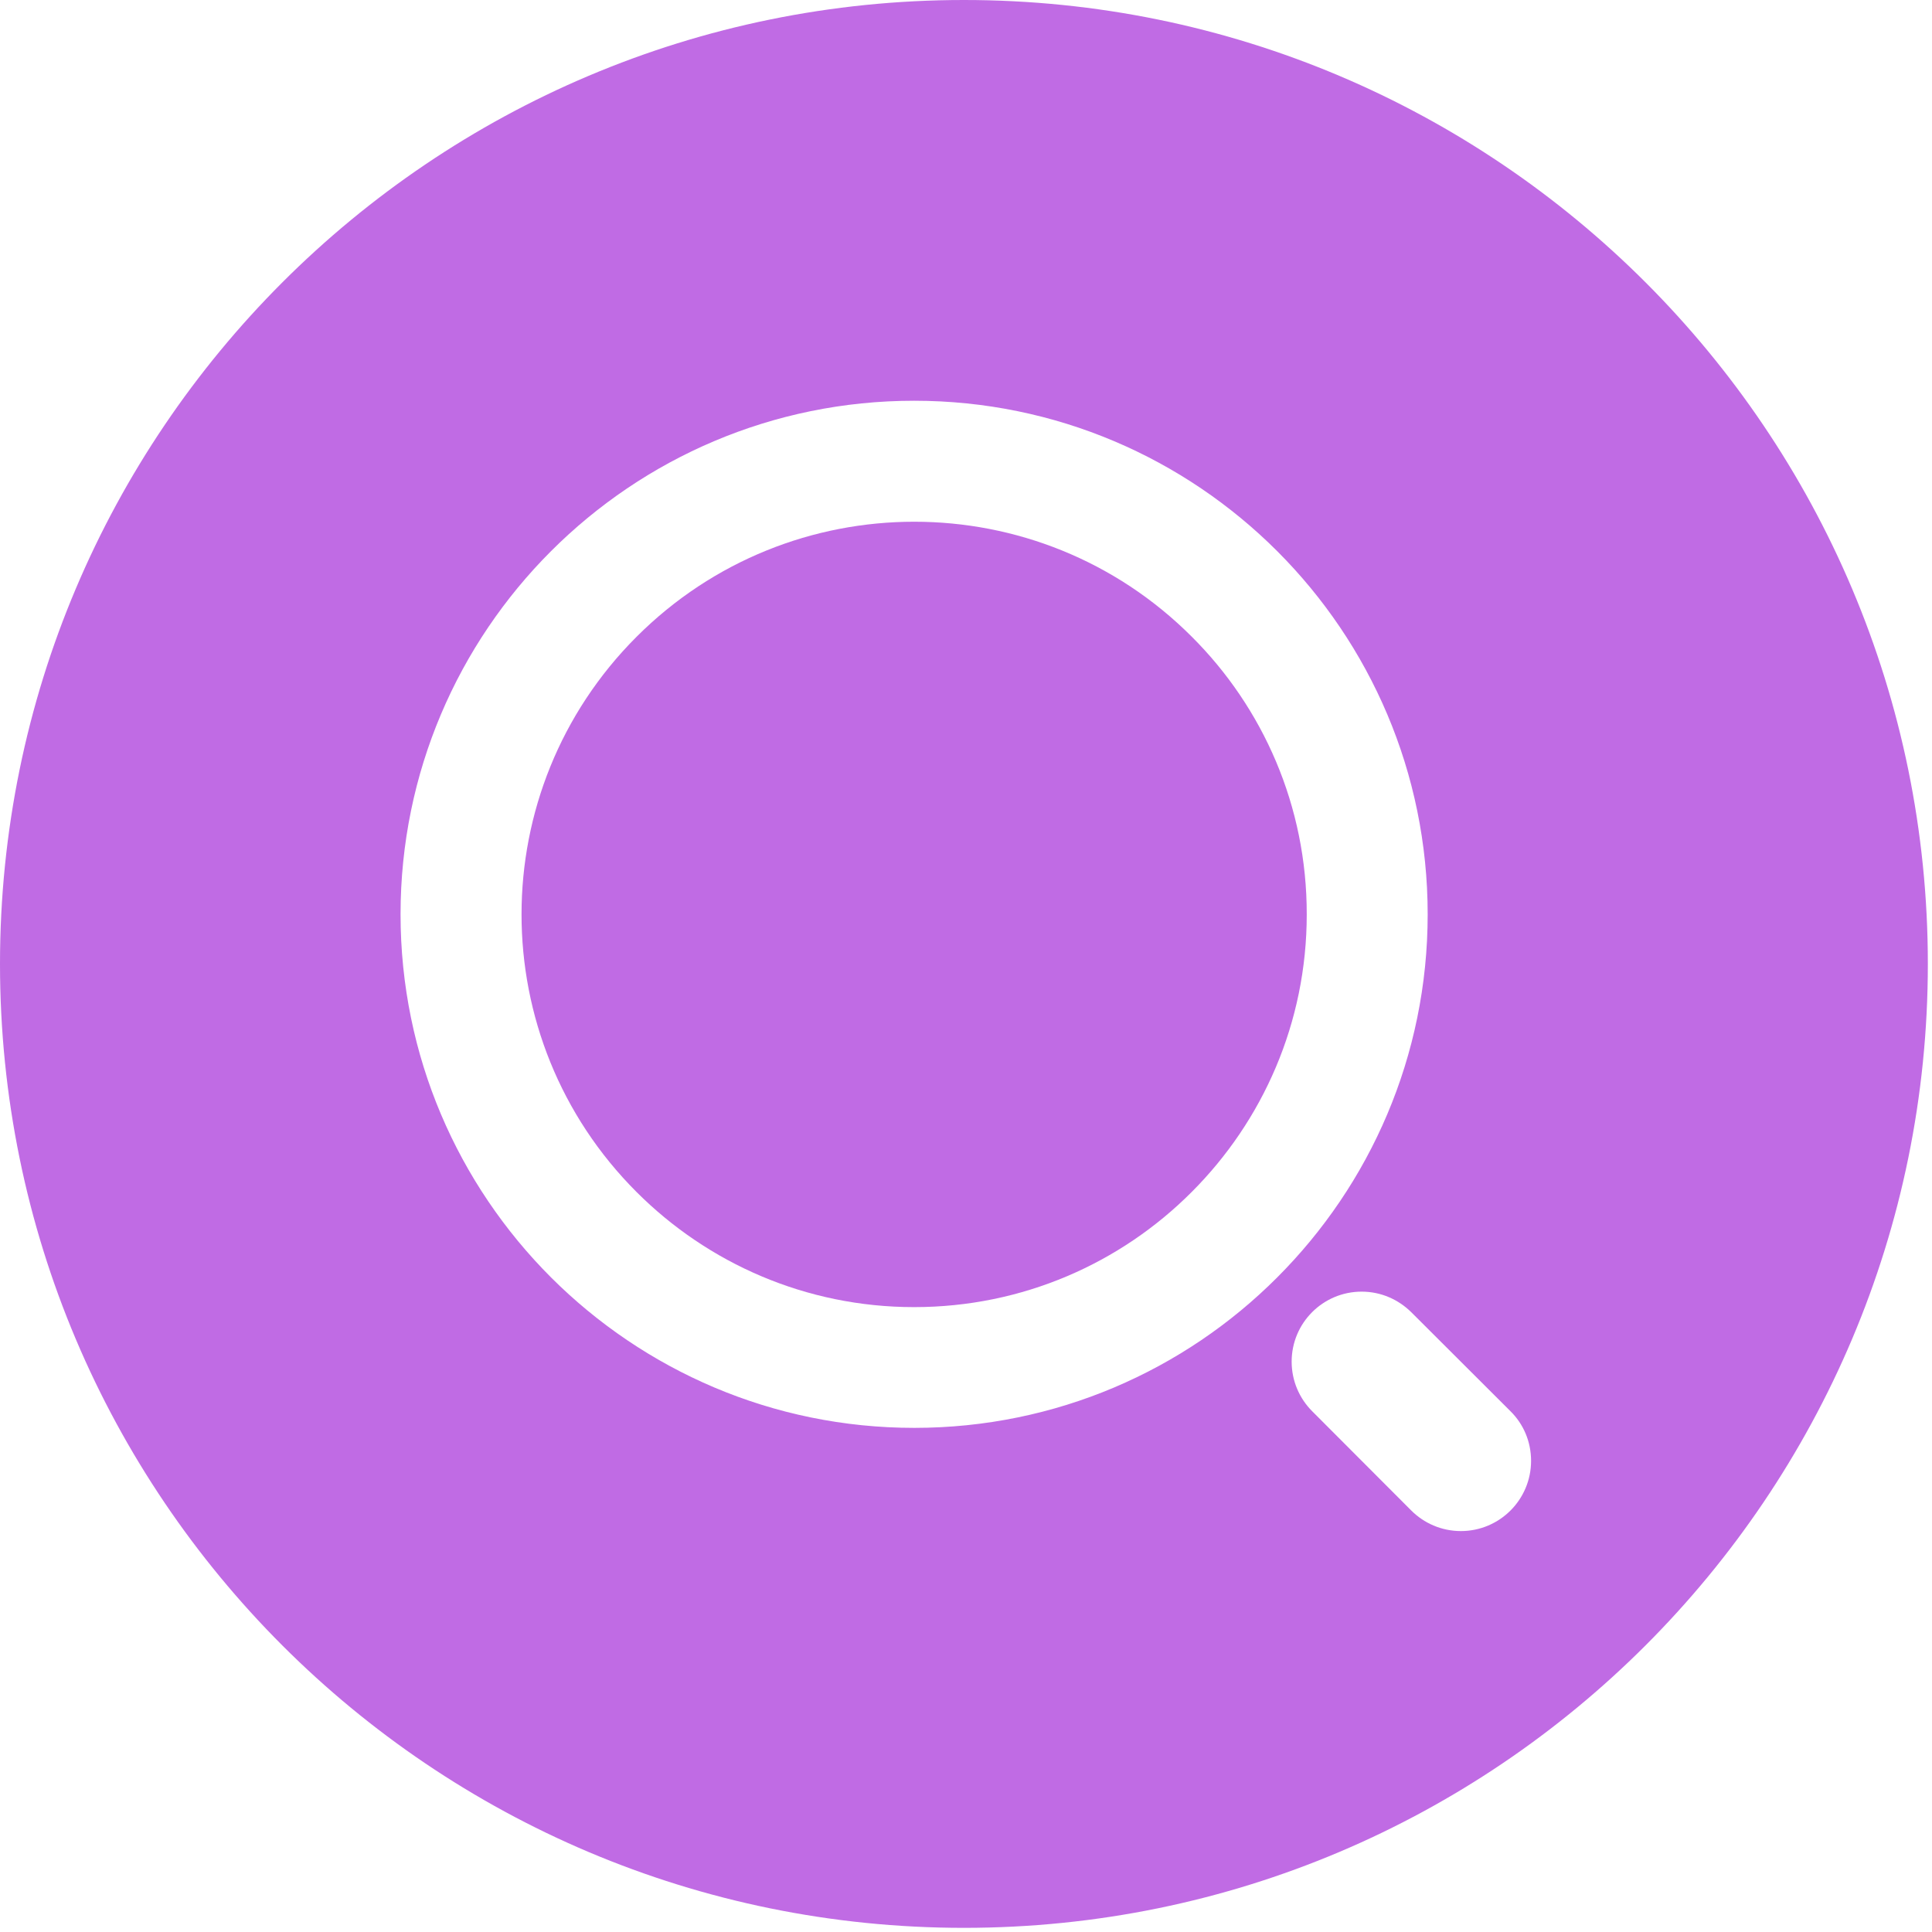 <?xml version="1.0" standalone="no"?><!DOCTYPE svg PUBLIC "-//W3C//DTD SVG 1.1//EN" "http://www.w3.org/Graphics/SVG/1.1/DTD/svg11.dtd"><svg t="1638079342759" class="icon" viewBox="0 0 1024 1024" version="1.1" xmlns="http://www.w3.org/2000/svg" p-id="36755" xmlns:xlink="http://www.w3.org/1999/xlink" width="50" height="50"><defs><style type="text/css"></style></defs><path d="M631.7 337.5c-81.2-81.3-213-81.3-294.3 0-81.3 81.3-81.3 213 0 294.3 37.7 37.7 89.7 61 147.1 61 57.5 0 109.5-23.3 147.1-61 37.7-37.7 61-89.7 61-147.1 0.1-57.5-23.2-109.6-60.9-147.2z" fill="#C06BE4" p-id="36756"></path><path d="M510.9 0C228.8 0 0 228.8 0 510.9s228.8 510.9 510.9 510.9 510.9-228.8 510.9-510.9S793.1 0 510.9 0z m-26.3 756.8c-75.2 0-143.2-30.5-192.5-79.7-49.3-49.3-79.8-117.3-79.8-192.5 0-150.3 121.9-272.2 272.2-272.2 150.3 0 272.2 121.9 272.2 272.2 0 75.2-30.5 143.2-79.8 192.5-49.1 49.2-117.2 79.7-192.3 79.7z m316 43.8c-6.7 6.7-16 10.9-26.3 10.9s-19.6-4.2-26.3-10.9L695.5 748c-6.7-6.7-10.9-16-10.9-26.3 0-20.5 16.6-37.1 37.1-37.1 10.3 0 19.5 4.2 26.3 10.9l52.6 52.5c6.8 6.7 10.9 16 10.9 26.3s-4.2 19.6-10.9 26.3z" fill="#C06BE4" p-id="36757"></path></svg>